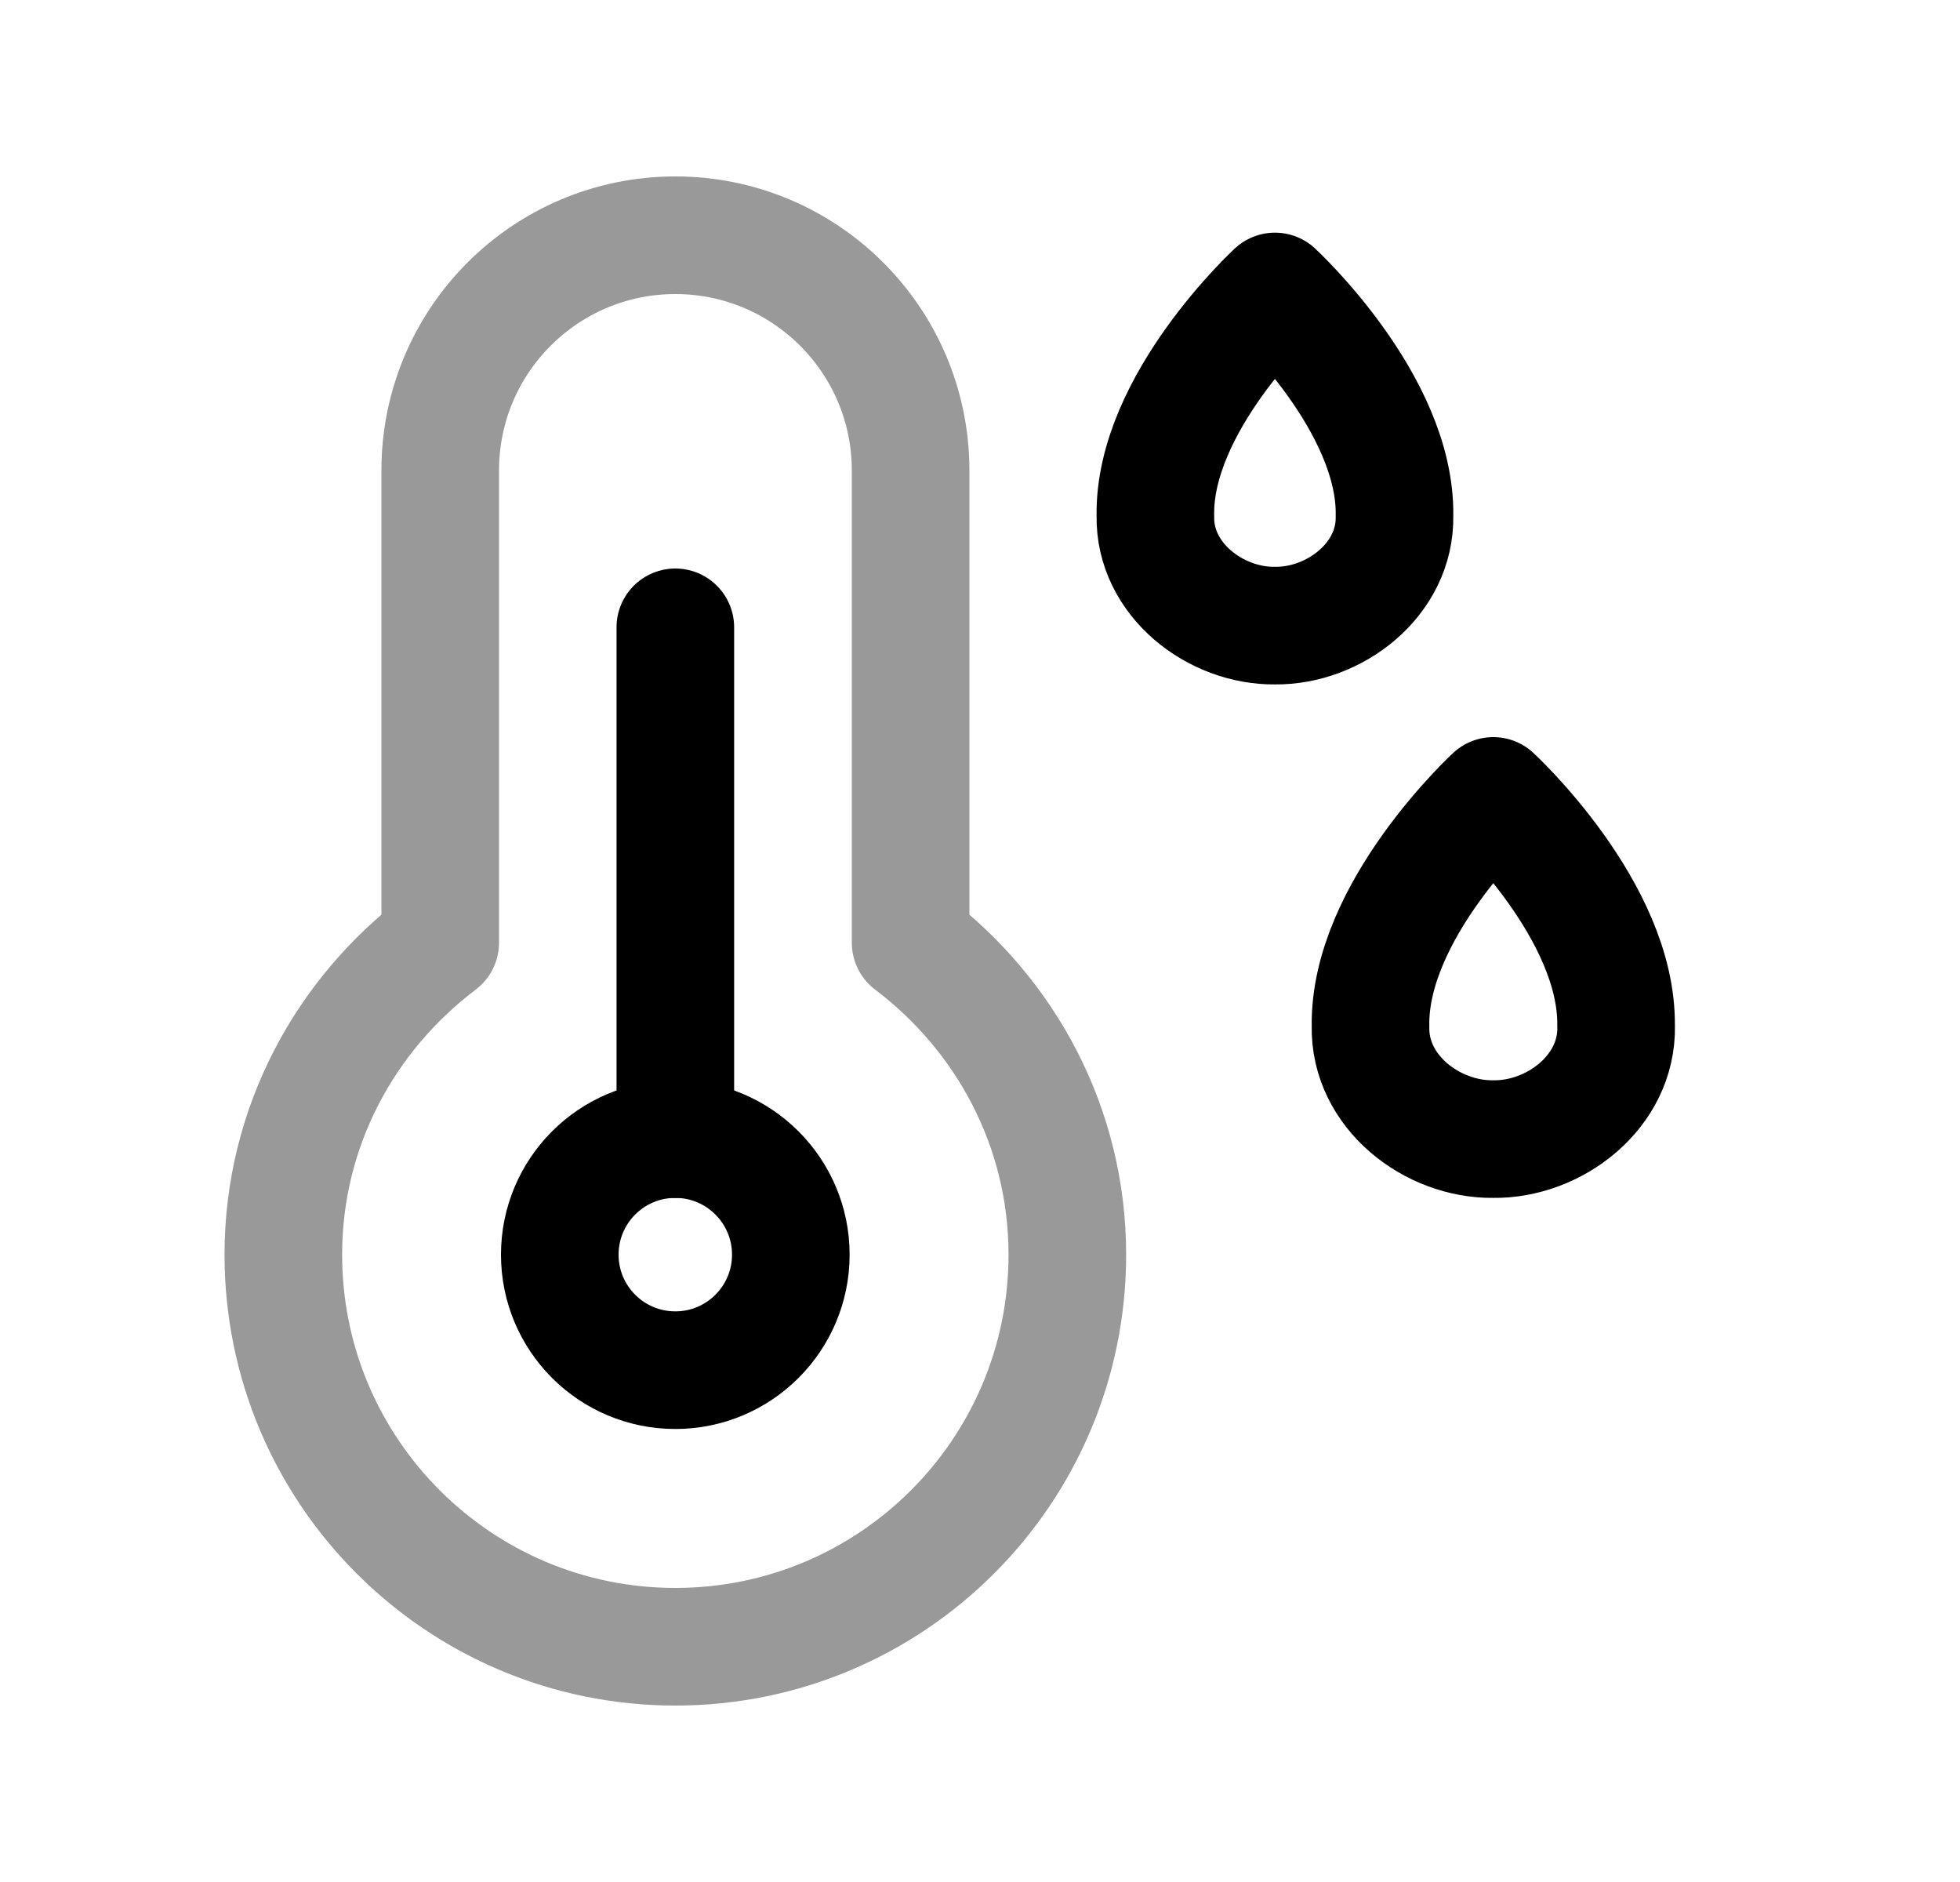 <svg width="25" height="24" viewBox="0 0 25 24" fill="none" xmlns="http://www.w3.org/2000/svg">
<path opacity="0.4" d="M5.615 6V12.022C4.407 12.935 3.614 14.369 3.614 16C3.614 18.761 5.853 21 8.614 21C11.376 21 13.614 18.761 13.614 16C13.614 14.369 12.822 12.935 11.615 12.022V6C11.615 4.343 10.271 3 8.614 3C6.957 3 5.615 4.343 5.615 6Z" stroke="black" stroke-width="1.5" stroke-linecap="round" stroke-linejoin="round"/>
<path fill-rule="evenodd" clip-rule="evenodd" d="M10.087 16C10.087 16.813 9.427 17.473 8.614 17.473C7.799 17.473 7.14 16.813 7.14 16C7.14 15.187 7.799 14.526 8.614 14.526C9.427 14.526 10.087 15.187 10.087 16Z" stroke="black" stroke-width="1.5" stroke-linecap="round" stroke-linejoin="round"/>
<path d="M8.614 8V14.527" stroke="black" stroke-width="1.5" stroke-linecap="round" stroke-linejoin="round"/>
<path d="M19.047 10.15C19.047 10.15 17.457 11.615 17.481 13.086L17.481 13.088C17.464 13.926 18.271 14.536 19.047 14.526C19.823 14.536 20.63 13.926 20.614 13.088L20.613 13.086C20.637 11.615 19.047 10.15 19.047 10.15Z" stroke="black" stroke-width="1.5" stroke-linecap="round" stroke-linejoin="round"/>
<path d="M16.262 3.717C16.262 3.717 14.713 5.144 14.737 6.576L14.737 6.578C14.721 7.393 15.506 7.987 16.262 7.978C17.017 7.987 17.803 7.393 17.787 6.578L17.787 6.576C17.81 5.144 16.262 3.717 16.262 3.717Z" stroke="black" stroke-width="1.5" stroke-linecap="round" stroke-linejoin="round"/>
</svg>